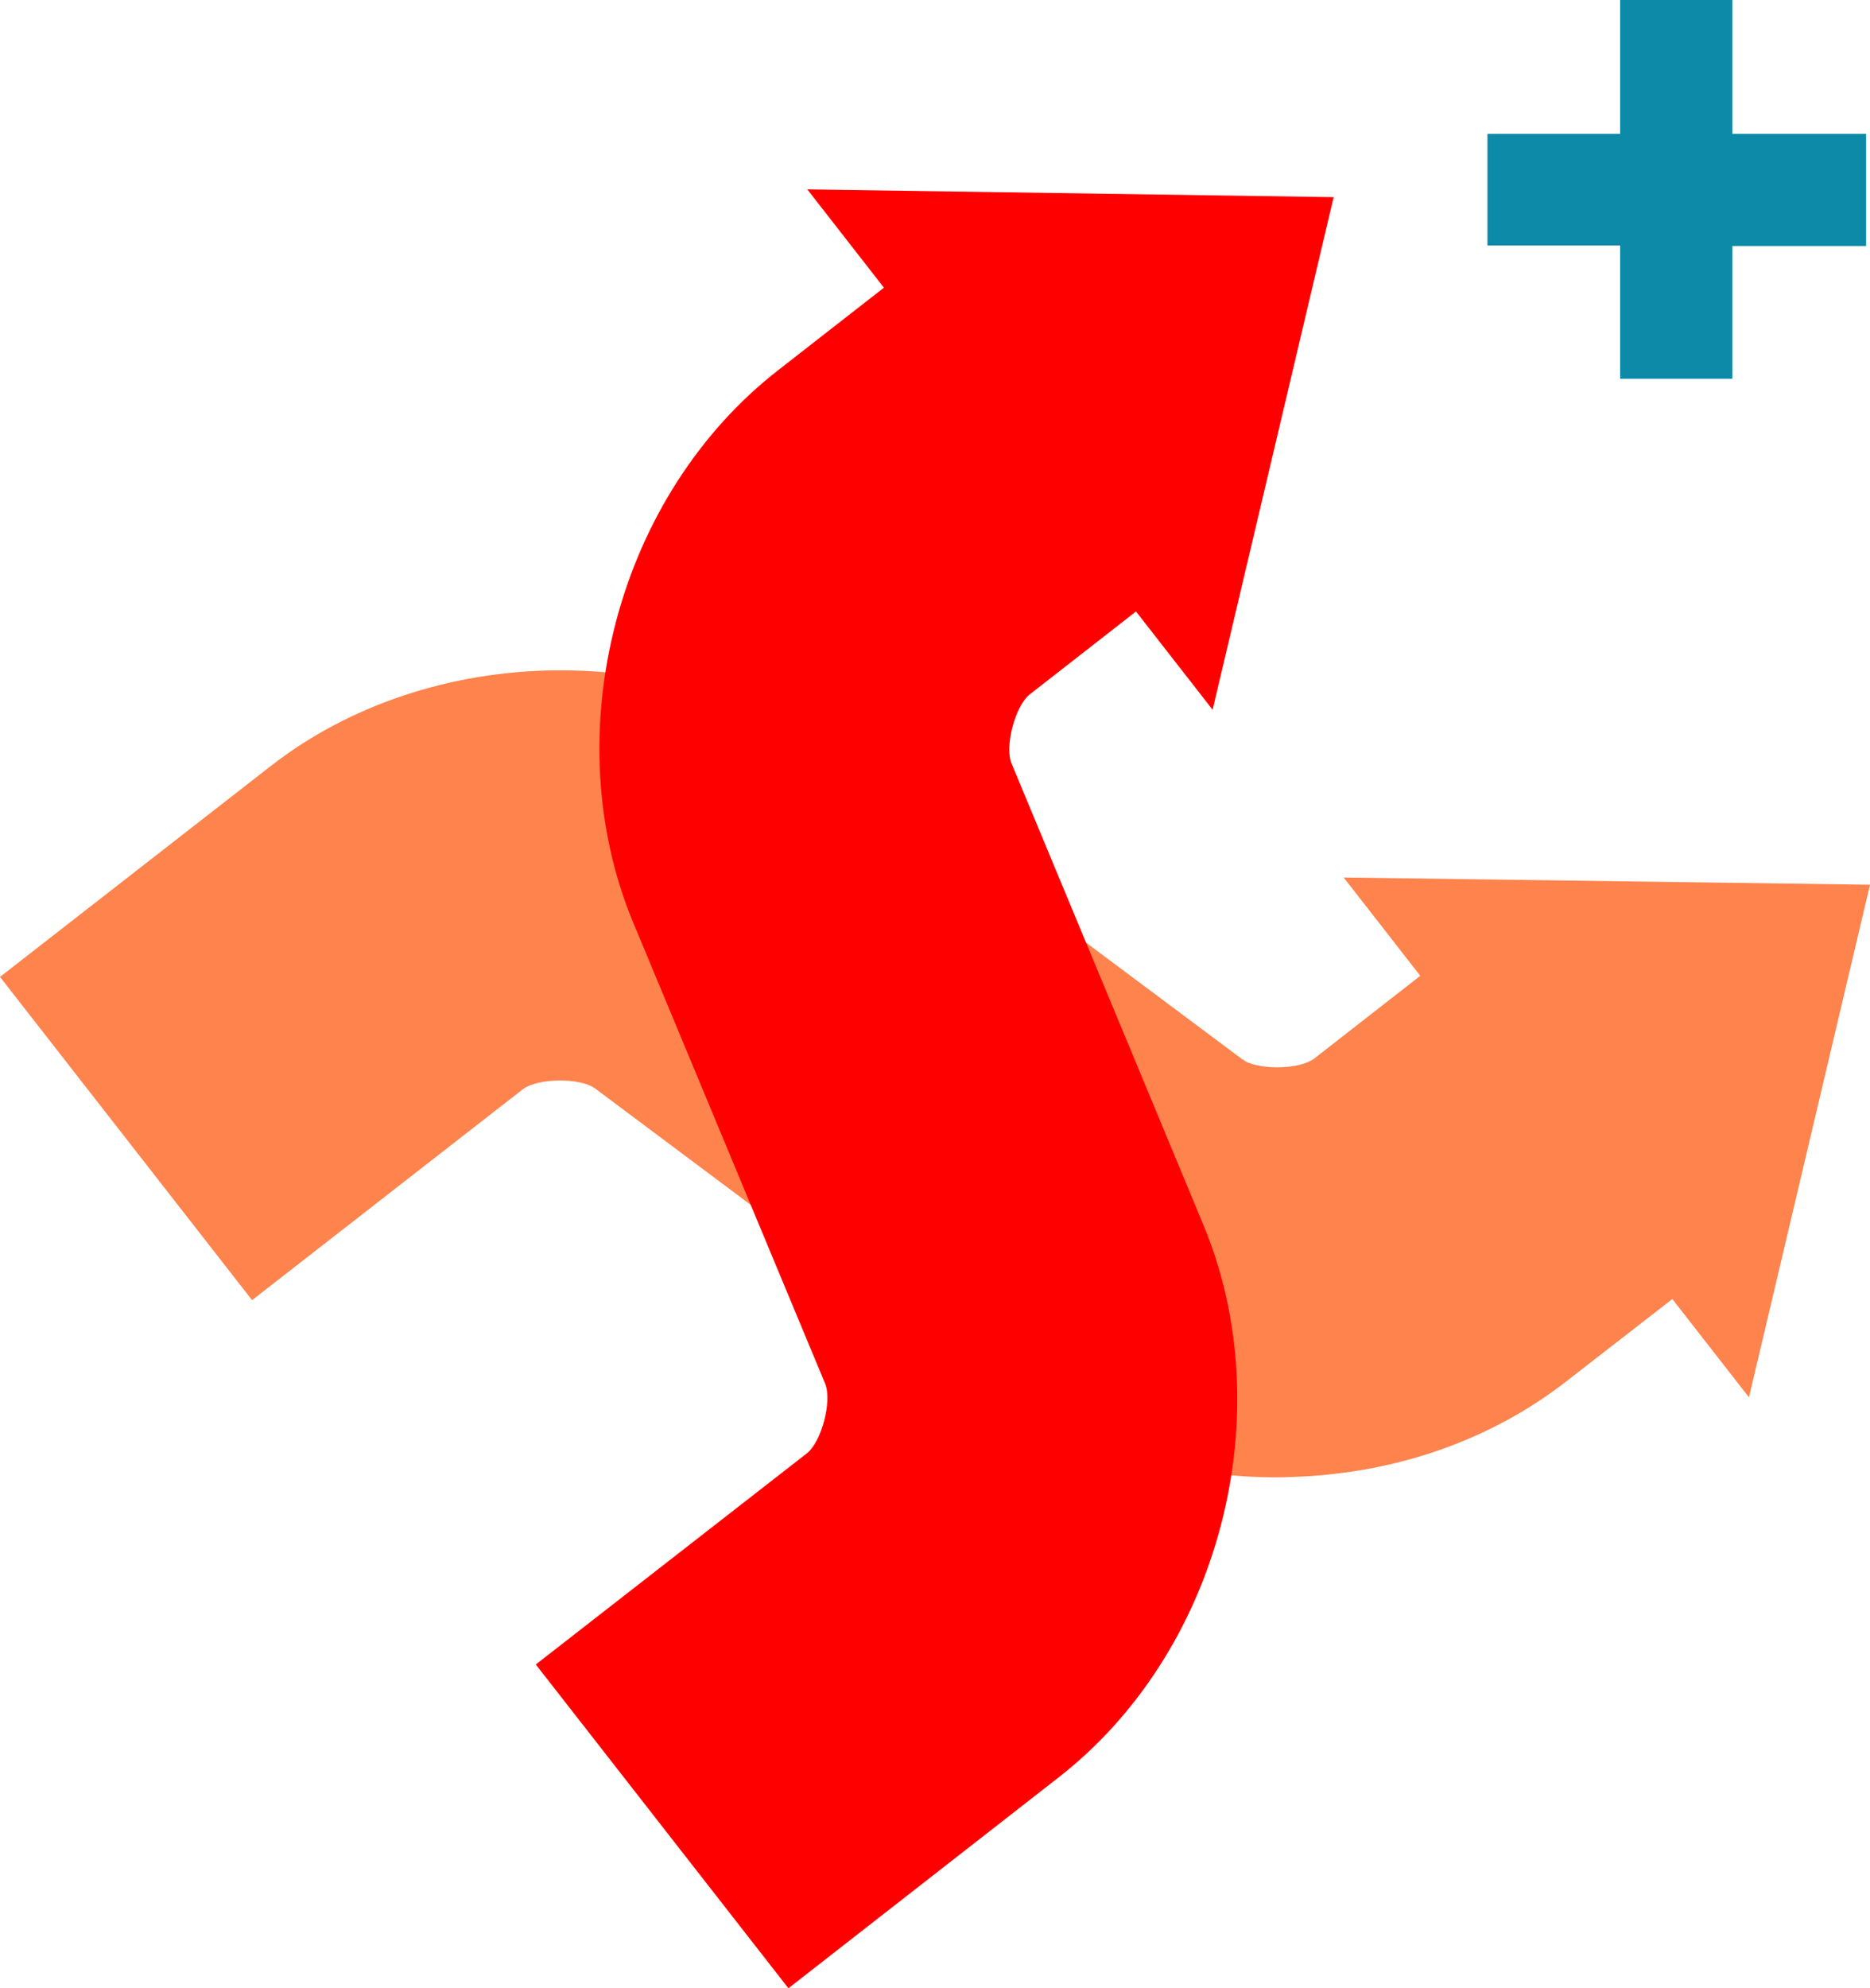<?xml version="1.0" encoding="utf-8"?>
<!-- Generator: Adobe Illustrator 27.0.1, SVG Export Plug-In . SVG Version: 6.00 Build 0)  -->
<svg version="1.1" id="Layer_1" xmlns="http://www.w3.org/2000/svg" xmlns:xlink="http://www.w3.org/1999/xlink" x="0px" y="0px"
	 viewBox="0 0 336.8 358" style="enable-background:new 0 0 336.8 358;" xml:space="preserve">
<style type="text/css">
	.st0{fill:#FE834D;}
	.st1{fill:#FF0000;}
	.st2{fill:#0C8AA8;}
</style>
<path class="st0" d="M336.8,159.3l-21.8,92.3l-13.8-17.7L282,248.8c-11.7,9.1-26.3,14.9-41.9,16.6c-3.1,0.4-6.2,0.5-9.3,0.6
	c-19,0.2-37.3-5.5-51.5-16.1v0L107.2,196c-2.7-2-10.3-1.9-13,0.1l-48.8,38L0,175.9l48.8-38c14-10.9,32.2-17,51.2-17.2
	c19-0.2,37.3,5.5,51.5,16.1l72.2,53.9c0.2,0.1,0.4,0.2,0.6,0.4c3.1,1.6,9.9,1.4,12.4-0.5l19.1-14.9l-13.8-17.7L336.8,159.3z"/>
<path class="st1" d="M216.8,220.7c6.8,16.4,7.9,35.5,3.1,53.9c-4.8,18.4-15.2,34.5-29.2,45.4L142,358l-45.5-58.3l48.8-38
	c2.7-2.1,4.6-9.5,3.3-12.6L114,166c-6.8-16.4-7.9-35.5-3.1-53.9c4.8-18.4,15.2-34.5,29.2-45.4l19.1-14.9l-13.8-17.7l94.8,1.4
	l-21.8,92.3l-13.8-17.7L185.5,125c-2.7,2.1-4.6,9.5-3.3,12.5L216.8,220.7z"/>
<g>
	<path class="st2" d="M267.9,24.1h23.9V0h20.2v24.1h24.1v20.2h-24.1v23.9h-20.2V44.2h-23.9V24.1z"/>
</g>
</svg>
